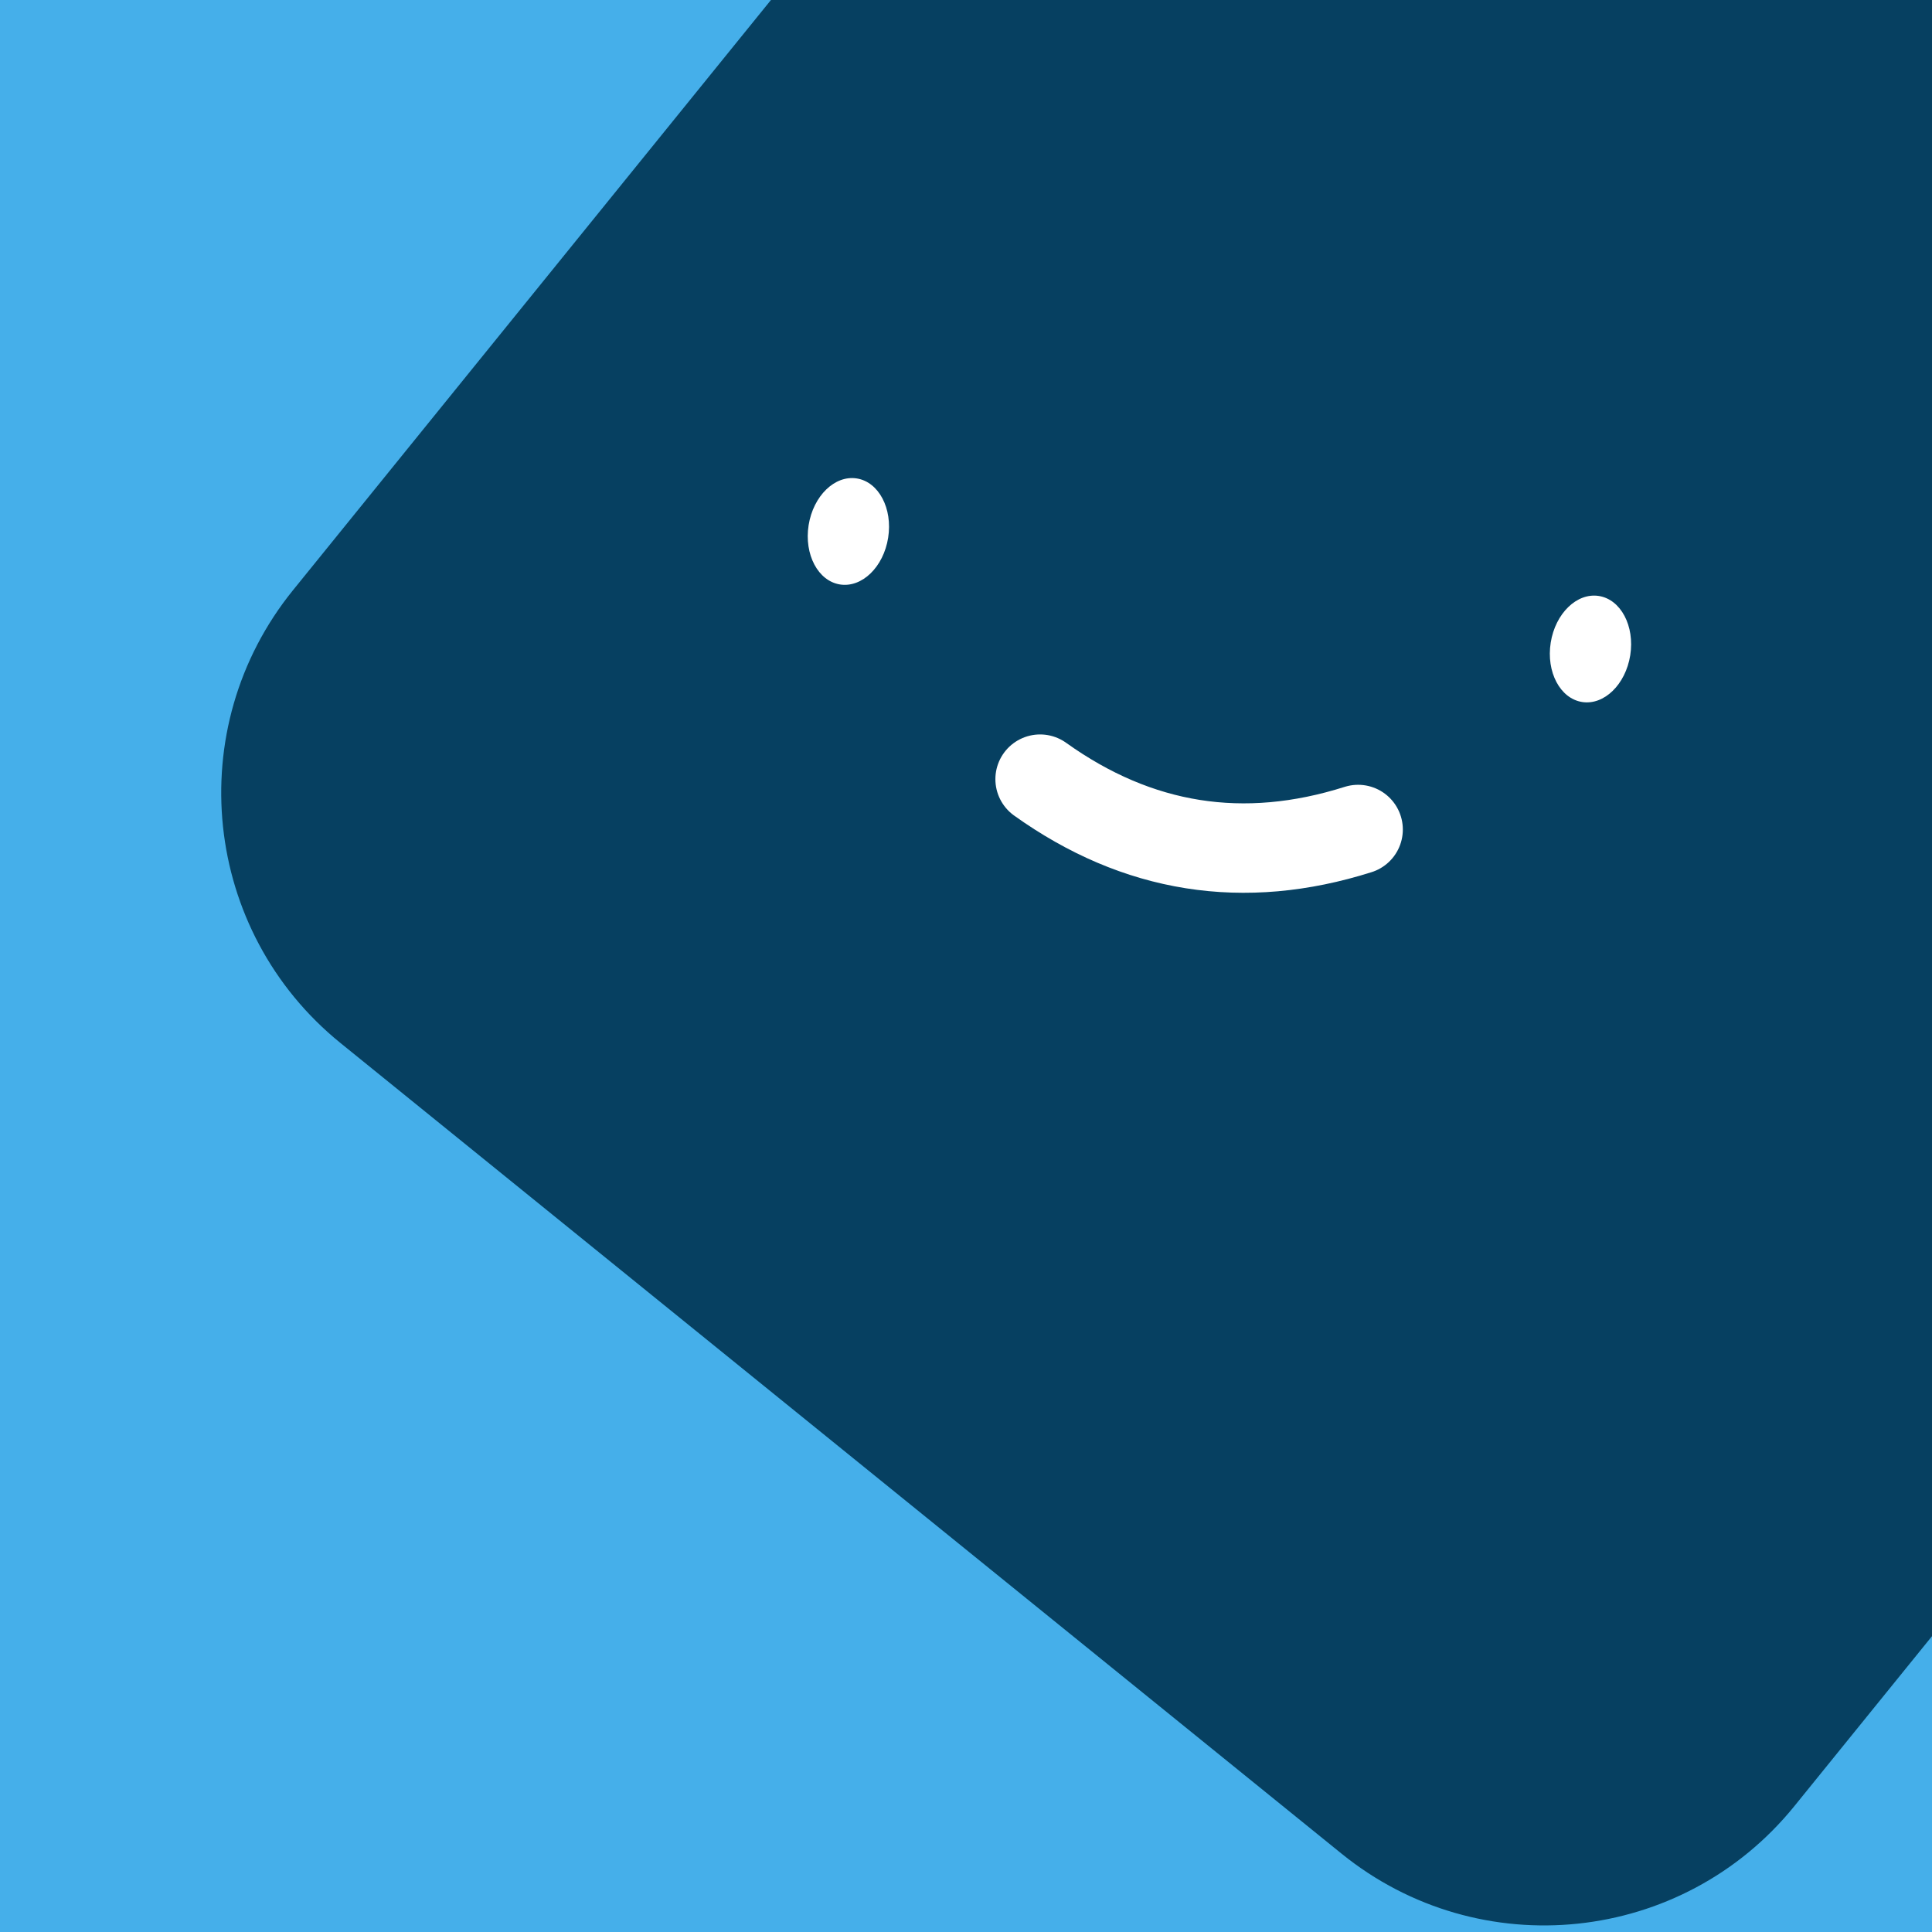<svg width="48" height="48" viewBox="0 0 48 48" fill="none" xmlns="http://www.w3.org/2000/svg">
<path d="M48 0H0V48H48V0Z" fill="#45AFEA"/>
<path d="M8.462 25.916L33.331 46.054C36.764 48.834 41.802 48.305 44.582 44.871L64.721 20.003C67.501 16.569 66.972 11.531 63.538 8.751L38.669 -11.387C35.236 -14.168 30.198 -13.638 27.418 -10.205L7.279 14.664C4.499 18.098 5.028 23.135 8.462 25.916Z" fill="#064061"/>
<path d="M25.841 19.358C28.266 21.092 30.9 21.509 33.742 20.609" stroke="white" stroke-width="2.222" stroke-linecap="round"/>
<path d="M22.066 13.36C22.181 12.633 21.832 11.973 21.287 11.887C20.741 11.8 20.206 12.32 20.09 13.047C19.975 13.775 20.324 14.434 20.869 14.521C21.415 14.607 21.951 14.088 22.066 13.36Z" fill="white"/>
<path d="M40.503 16.28C40.618 15.553 40.269 14.893 39.724 14.807C39.178 14.72 38.642 15.24 38.527 15.967C38.412 16.695 38.761 17.354 39.306 17.441C39.852 17.527 40.387 17.008 40.503 16.28Z" fill="white"/>
</svg>
